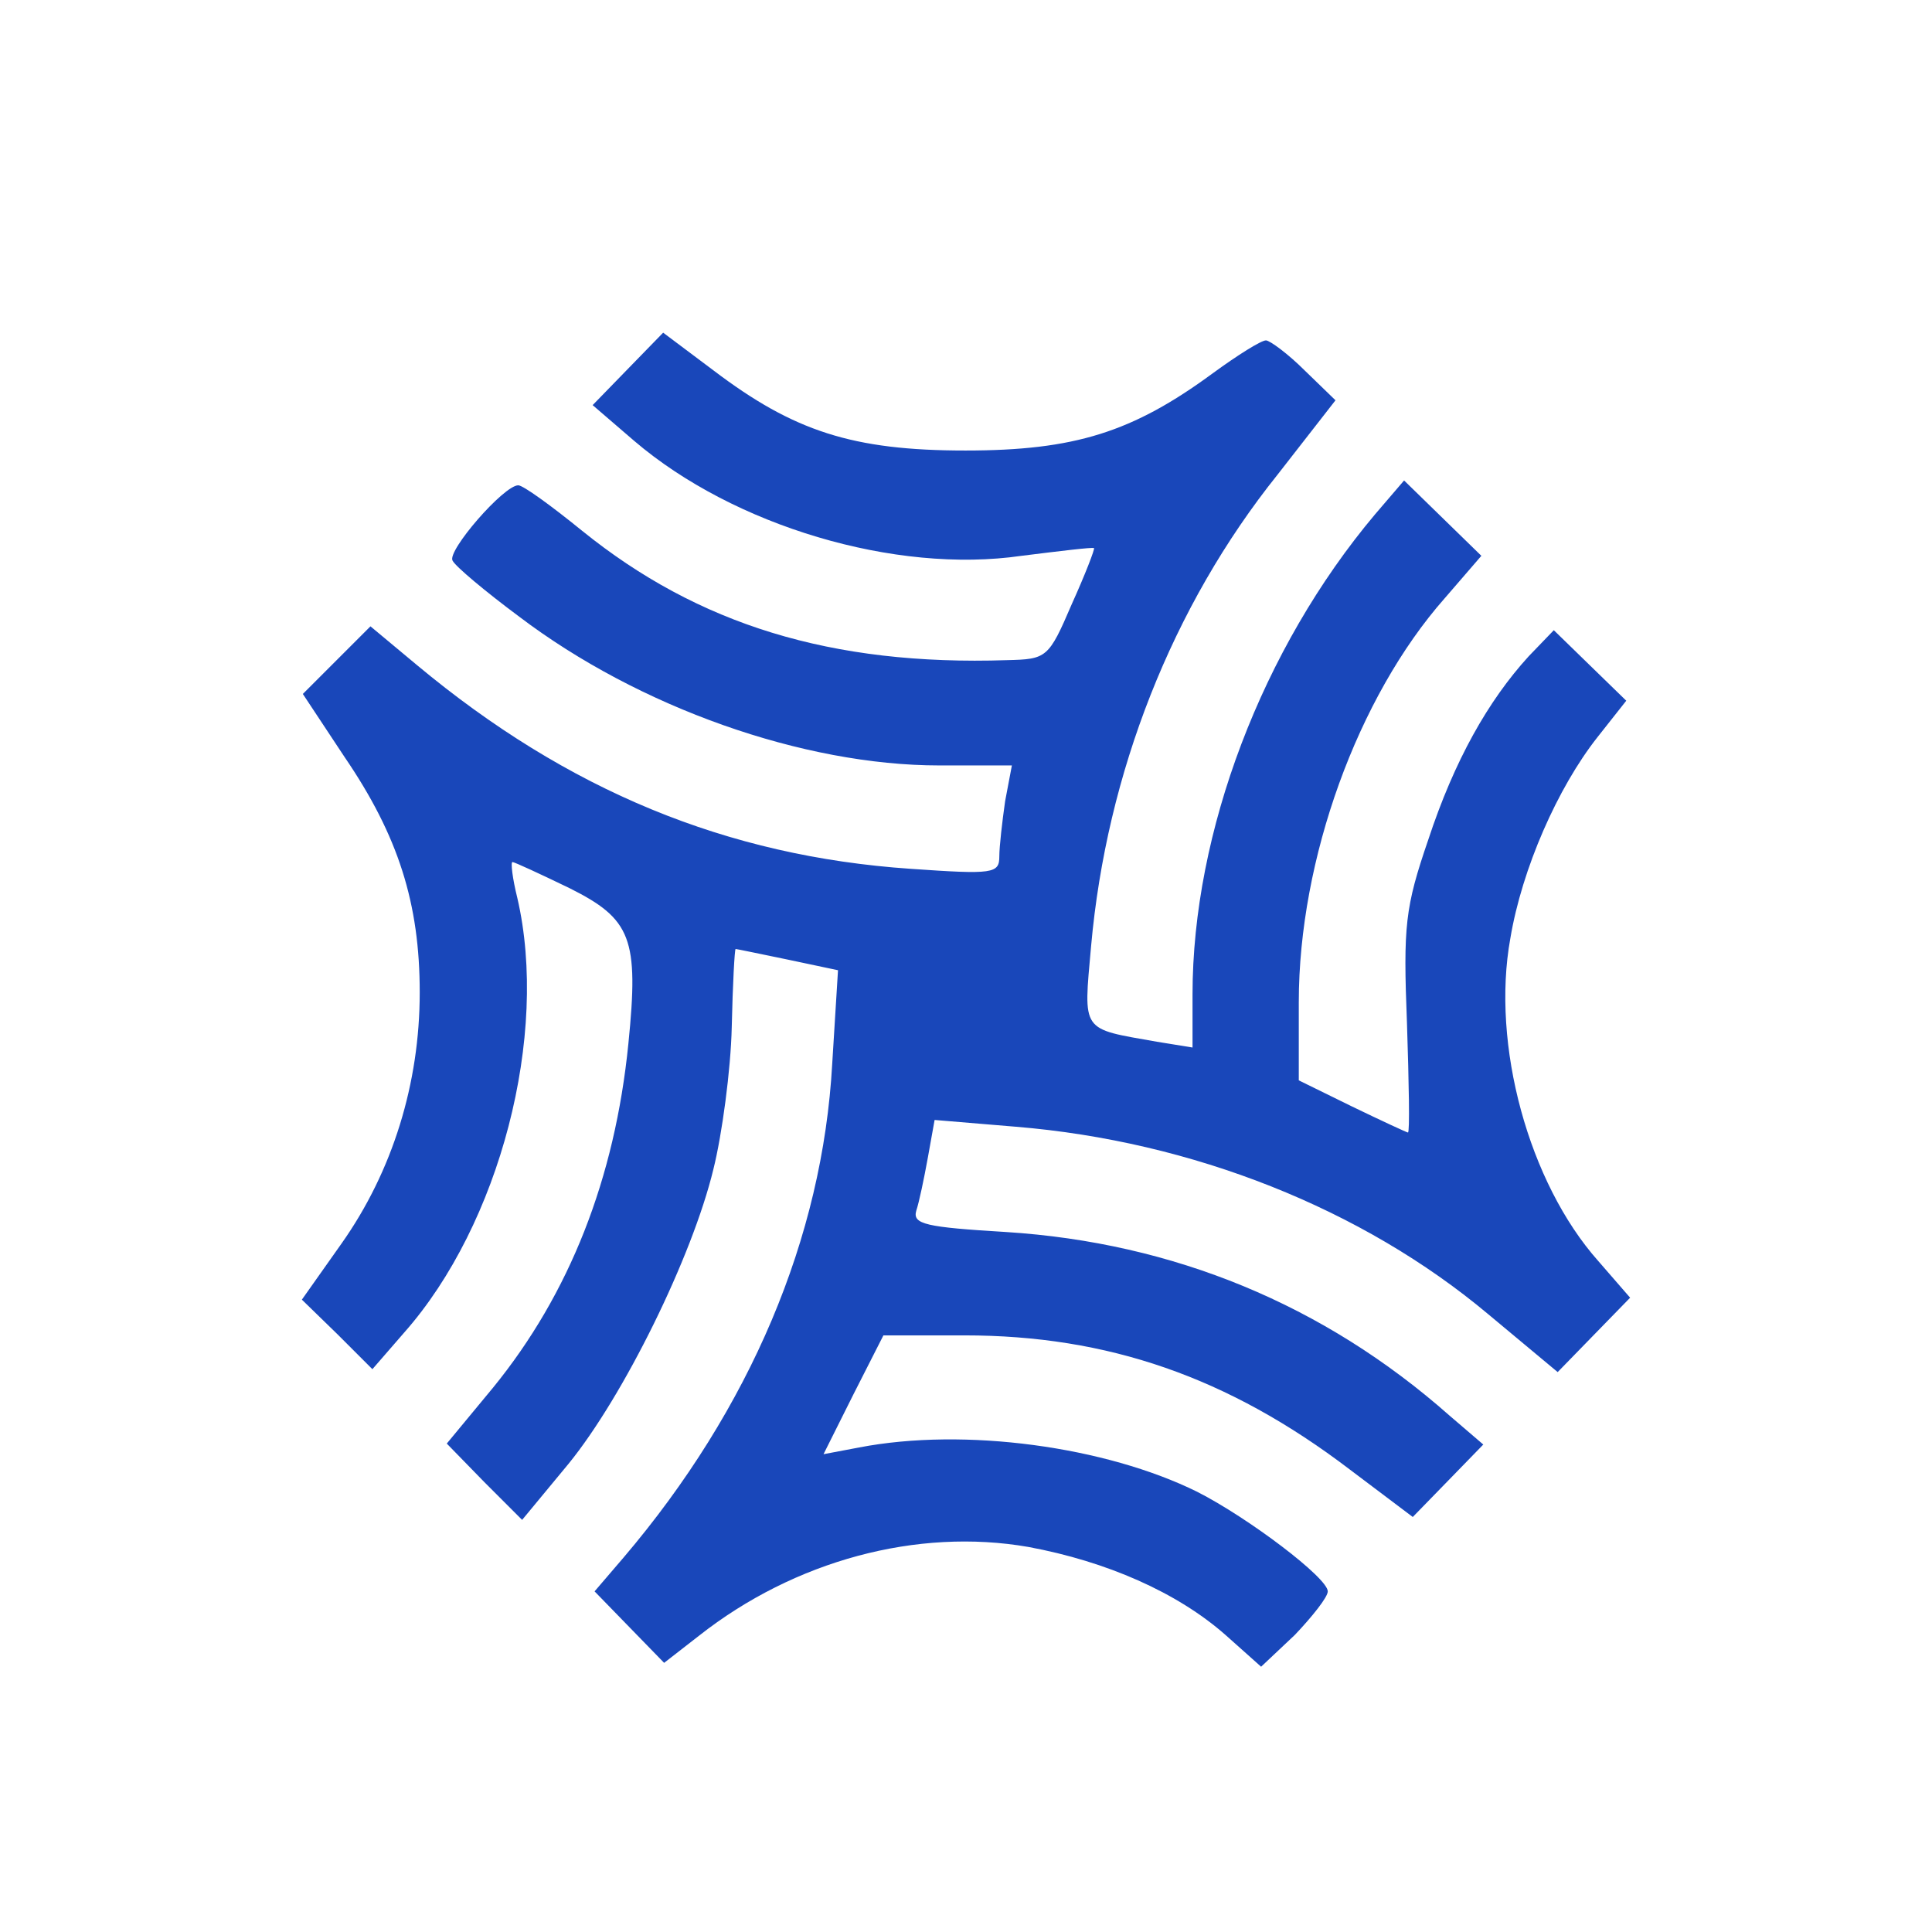 <?xml version="1.0" encoding="UTF-8" standalone="no"?>
<!DOCTYPE svg PUBLIC "-//W3C//DTD SVG 1.1//EN" "http://www.w3.org/Graphics/SVG/1.1/DTD/svg11.dtd">
<!-- Created with Vectornator (http://vectornator.io/) -->
<svg height="100%" stroke-miterlimit="10" style="fill-rule:nonzero;clip-rule:evenodd;stroke-linecap:round;stroke-linejoin:round;" version="1.1" viewBox="0 0 200 200" width="100%" xml:space="preserve" xmlns="http://www.w3.org/2000/svg" xmlns:vectornator="http://vectornator.io" xmlns:xlink="http://www.w3.org/1999/xlink">
<defs/>
<clipPath id="ArtboardFrame">
<rect height="200" width="200" x="0" y="0"/>
</clipPath>
<g clip-path="url(#ArtboardFrame)" id="Untitled" vectornator:layerName="Untitled">
<g opacity="1" vectornator:layerName="g">
<g opacity="1" vectornator:layerName="Group 1">
<path d="M64.95 38.238L61.35 41.938L65.65 45.638C75.95 54.438 92.65 59.438 105.75 57.538C109.75 57.038 113.05 56.638 113.25 56.738C113.35 56.838 112.35 59.438 110.95 62.538C108.55 68.138 108.35 68.238 104.25 68.338C86.05 68.938 72.25 64.638 60.25 54.938C57.05 52.338 54.15 50.238 53.65 50.238C52.15 50.238 46.25 57.038 46.85 58.038C47.15 58.638 50.25 61.238 53.75 63.838C66.15 73.238 83.15 79.238 97.25 79.238L104.75 79.238L104.05 82.938C103.75 85.038 103.45 87.638 103.45 88.638C103.45 90.438 102.85 90.538 94.25 89.938C75.25 88.638 58.75 81.838 43.15 68.838L38.35 64.838L34.85 68.338L31.35 71.838L35.65 78.338C41.25 86.538 43.45 93.538 43.45 102.738C43.45 112.138 40.65 121.238 35.35 128.738L31.25 134.538L34.95 138.138L38.55 141.738L41.85 137.938C51.75 126.738 56.85 107.138 53.55 92.938C53.05 90.938 52.85 89.238 53.05 89.238C53.25 89.238 55.85 90.438 58.95 91.938C65.35 95.138 66.15 97.138 65.05 108.038C63.65 122.038 58.95 133.938 51.05 143.638L46.25 149.438L50.15 153.438L54.05 157.338L58.85 151.538C64.55 144.538 71.65 130.138 73.85 121.038C74.75 117.438 75.65 110.738 75.75 106.338C75.85 101.838 76.05 98.238 76.15 98.238C76.25 98.238 78.65 98.738 81.55 99.338L86.75 100.438L86.15 110.138C85.15 128.138 77.65 145.838 64.55 161.238L61.55 164.738L65.15 168.438L68.75 172.138L72.35 169.338C82.25 161.538 94.95 158.138 106.45 160.138C114.55 161.638 121.85 164.838 126.85 169.238L130.55 172.538L134.05 169.238C135.85 167.338 137.45 165.338 137.45 164.738C137.45 163.338 129.25 157.138 123.95 154.438C114.45 149.738 99.85 147.738 88.95 149.838L85.25 150.538L88.35 144.338L91.45 138.238L99.85 138.238C114.65 138.238 127.15 142.538 139.75 152.138L146.25 157.038L149.95 153.238L153.55 149.538L150.05 146.538C137.05 135.038 121.45 128.638 104.15 127.538C95.85 127.038 94.45 126.738 94.85 125.338C95.15 124.438 95.65 122.038 96.05 119.838L96.75 115.938L105.15 116.638C123.45 118.138 141.05 125.138 154.05 136.038L161.25 142.038L164.95 138.238L168.75 134.338L165.45 130.538C158.25 122.438 154.35 108.138 156.35 97.138C157.55 89.938 161.25 81.538 165.35 76.338L168.35 72.538L164.65 68.938L160.85 65.238L158.25 67.938C154.05 72.538 150.55 78.738 147.85 86.938C145.45 93.938 145.25 95.838 145.65 105.938C145.85 112.138 145.95 117.238 145.75 117.238C145.65 117.238 143.05 116.038 139.95 114.538L134.45 111.838L134.45 103.738C134.45 88.938 140.55 72.138 149.55 61.938L153.35 57.538L149.35 53.638L145.35 49.738L142.35 53.238C130.65 67.138 123.45 86.138 123.45 102.938L123.45 108.438L119.75 107.838C111.85 106.438 112.15 106.938 112.95 97.938C114.55 80.038 121.35 62.738 132.25 49.138L138.25 41.438L135.05 38.338C133.35 36.638 131.45 35.238 131.05 35.238C130.55 35.238 128.15 36.738 125.55 38.638C117.25 44.738 111.25 46.638 99.95 46.638C88.25 46.638 82.15 44.638 73.85 38.338L68.65 34.438L64.95 38.238Z" fill="#1947ba" fill-rule="nonzero" opacity="1" stroke="none" vectornator:layerName="path"/>
</g>
<path d="M21.306 209.656C20.906 210.256 21.006 211.256 21.606 211.856C22.206 212.456 22.806 212.456 23.306 211.656C23.706 211.056 23.606 210.056 23.006 209.456C22.406 208.856 21.806 208.856 21.306 209.656Z" fill="#1947ba" fill-rule="nonzero" opacity="1" stroke="none" vectornator:layerName="path"/>
<path d="M25.306 209.656C24.906 210.256 25.006 211.256 25.606 211.856C26.206 212.456 26.806 212.456 27.306 211.656C27.706 211.056 27.606 210.056 27.006 209.456C26.406 208.856 25.806 208.856 25.306 209.656Z" fill="#1947ba" fill-rule="nonzero" opacity="1" stroke="none" vectornator:layerName="path"/>
<path d="M55.806 210.156C55.806 210.956 56.506 211.656 57.306 211.656C58.106 211.656 58.806 210.956 58.806 210.156C58.806 209.356 58.106 208.656 57.306 208.656C56.506 208.656 55.806 209.356 55.806 210.156Z" fill="#1947ba" fill-rule="nonzero" opacity="1" stroke="none" vectornator:layerName="path"/>
<path d="M104.306 209.656C103.906 210.256 104.006 211.256 104.606 211.856C105.206 212.456 105.806 212.456 106.306 211.656C106.706 211.056 106.606 210.056 106.006 209.456C105.406 208.856 104.806 208.856 104.306 209.656Z" fill="#1947ba" fill-rule="nonzero" opacity="1" stroke="none" vectornator:layerName="path"/>
<path d="M86.006 211.056C86.106 212.056 86.806 212.756 87.306 212.756C88.806 212.656 88.506 210.356 87.006 209.856C86.106 209.556 85.706 210.056 86.006 211.056Z" fill="#1947ba" fill-rule="nonzero" opacity="1" stroke="none" vectornator:layerName="path"/>
<path d="M65.806 226.656C64.606 227.356 64.606 227.856 65.606 228.856C66.506 229.756 67.106 229.756 68.006 228.856C69.606 227.256 67.806 225.456 65.806 226.656Z" fill="#1947ba" fill-rule="nonzero" opacity="1" stroke="none" vectornator:layerName="path"/>
<path d="M70.306 226.656C69.906 227.256 70.006 228.256 70.606 228.856C71.206 229.456 71.806 229.456 72.306 228.656C72.706 228.056 72.606 227.056 72.006 226.456C71.406 225.856 70.806 225.856 70.306 226.656Z" fill="#1947ba" fill-rule="nonzero" opacity="1" stroke="none" vectornator:layerName="path"/>
<path d="M174.806 227.156C174.806 227.956 175.506 228.656 176.306 228.656C177.106 228.656 177.806 227.956 177.806 227.156C177.806 226.356 177.106 225.656 176.306 225.656C175.506 225.656 174.806 226.356 174.806 227.156Z" fill="#1947ba" fill-rule="nonzero" opacity="1" stroke="none" vectornator:layerName="path"/>
<path d="M60.006 235.256C60.406 237.356 62.206 237.556 62.606 235.356C62.806 234.356 62.306 233.656 61.306 233.656C60.306 233.656 59.806 234.256 60.006 235.256Z" fill="#1947ba" fill-rule="nonzero" opacity="1" stroke="none" vectornator:layerName="path"/>
<path d="M114.306 234.656C113.506 235.956 114.706 237.856 115.906 237.156C117.106 236.356 117.106 233.656 115.906 233.656C115.306 233.656 114.606 234.056 114.306 234.656Z" fill="#1947ba" fill-rule="nonzero" opacity="1" stroke="none" vectornator:layerName="path"/>
<path d="M157.006 235.256C157.406 237.356 159.206 237.556 159.606 235.356C159.806 234.356 159.306 233.656 158.306 233.656C157.306 233.656 156.806 234.256 157.006 235.256Z" fill="#1947ba" fill-rule="nonzero" opacity="1" stroke="none" vectornator:layerName="path"/>
<path d="M18.806 241.656C18.806 247.256 19.106 248.656 20.306 248.656C21.306 248.656 21.806 247.656 21.806 245.356L21.906 242.156L24.606 245.456C26.106 247.256 28.206 248.656 29.206 248.656C30.906 248.656 30.806 248.156 28.006 245.356C26.206 243.556 24.806 241.656 24.806 241.156C24.806 240.656 26.006 238.956 27.506 237.456C31.006 233.756 28.406 233.656 24.606 237.356L21.806 240.056L21.806 237.356C21.806 235.656 21.306 234.656 20.306 234.656C19.106 234.656 18.806 236.056 18.806 241.656Z" fill="#1947ba" fill-rule="nonzero" opacity="1" stroke="none" vectornator:layerName="path"/>
<path d="M31.806 241.656C31.806 247.256 32.106 248.656 33.306 248.656C34.406 248.656 34.806 247.556 34.806 245.056C34.806 241.956 35.106 241.556 37.106 241.856C38.806 242.056 39.406 242.956 39.606 245.356C40.106 249.956 41.806 249.456 41.806 244.756C41.806 240.456 39.906 238.156 36.806 238.956C35.206 239.356 34.806 238.956 34.806 237.056C34.806 235.556 34.206 234.656 33.306 234.656C32.106 234.656 31.806 236.056 31.806 241.656Z" fill="#1947ba" fill-rule="nonzero" opacity="1" stroke="none" vectornator:layerName="path"/>
<path d="M54.806 241.656C54.806 247.256 55.106 248.656 56.306 248.656C57.506 248.656 57.806 247.256 57.806 241.656C57.806 236.056 57.506 234.656 56.306 234.656C55.106 234.656 54.806 236.056 54.806 241.656Z" fill="#1947ba" fill-rule="nonzero" opacity="1" stroke="none" vectornator:layerName="path"/>
<path d="M67.106 236.656C66.806 237.756 65.906 238.656 65.206 238.656C63.306 238.656 63.406 240.556 65.306 241.256C66.206 241.656 66.806 243.156 66.806 245.256C66.806 247.656 67.306 248.656 68.306 248.656C69.306 248.656 69.806 247.656 69.806 245.256C69.806 242.956 70.406 241.656 71.606 241.156C73.206 240.556 73.206 240.456 71.406 239.056C69.406 237.656 69.406 237.656 71.406 236.156C73.206 234.756 73.206 234.756 70.506 234.656C68.406 234.656 67.506 235.256 67.106 236.656Z" fill="#1947ba" fill-rule="nonzero" opacity="1" stroke="none" vectornator:layerName="path"/>
<path d="M87.806 240.456C87.806 243.656 88.306 246.756 89.006 247.456C90.706 249.156 96.406 248.956 98.206 247.056C100.406 244.956 100.506 234.656 98.306 234.656C97.206 234.656 96.806 235.956 96.806 240.056C96.806 244.656 96.506 245.656 94.806 246.156C91.606 247.156 90.806 245.856 90.806 240.056C90.806 235.956 90.406 234.656 89.306 234.656C88.106 234.656 87.806 235.956 87.806 240.456Z" fill="#1947ba" fill-rule="nonzero" opacity="1" stroke="none" vectornator:layerName="path"/>
<path d="M163.806 237.656C163.806 238.156 163.106 238.656 162.306 238.656C161.506 238.656 160.806 239.156 160.806 239.656C160.806 240.256 161.506 240.956 162.306 241.256C163.106 241.656 163.806 242.656 163.806 243.656C163.806 247.056 165.006 248.656 167.406 248.656C168.706 248.656 169.806 248.156 169.806 247.656C169.806 247.056 169.106 246.656 168.306 246.656C167.406 246.656 166.806 245.756 166.806 244.156C166.806 242.556 167.406 241.656 168.306 241.656C169.106 241.656 169.806 240.956 169.806 240.156C169.806 239.356 169.106 238.656 168.306 238.656C167.506 238.656 166.806 238.156 166.806 237.656C166.806 237.056 166.106 236.656 165.306 236.656C164.506 236.656 163.806 237.056 163.806 237.656Z" fill="#1947ba" fill-rule="nonzero" opacity="1" stroke="none" vectornator:layerName="path"/>
<path d="M45.506 239.356C44.206 240.556 44.806 241.856 46.406 241.256C47.306 240.956 48.506 240.956 49.106 241.356C49.806 241.856 49.106 242.356 47.306 242.656C44.906 243.056 44.306 243.656 44.306 245.656C44.306 247.856 44.806 248.156 48.606 248.456C52.806 248.756 52.806 248.756 52.806 245.256C52.806 243.356 52.106 241.056 51.206 240.256C49.606 238.656 46.606 238.156 45.506 239.356ZM49.306 245.656C49.006 246.156 48.306 246.656 47.706 246.656C47.206 246.656 46.806 246.156 46.806 245.656C46.806 245.056 47.506 244.656 48.406 244.656C49.206 244.656 49.606 245.056 49.306 245.656Z" fill="#1947ba" fill-rule="nonzero" opacity="1" stroke="none" vectornator:layerName="path"/>
<path d="M59.806 243.656C59.806 247.456 60.206 248.656 61.306 248.656C62.406 248.656 62.806 247.456 62.806 243.656C62.806 239.856 62.406 238.656 61.306 238.656C60.206 238.656 59.806 239.856 59.806 243.656Z" fill="#1947ba" fill-rule="nonzero" opacity="1" stroke="none" vectornator:layerName="path"/>
<path d="M74.506 239.356C73.206 240.556 73.806 241.856 75.406 241.256C76.306 240.956 77.506 240.956 78.106 241.356C78.806 241.856 78.106 242.356 76.306 242.656C73.906 243.056 73.306 243.656 73.306 245.656C73.306 247.856 73.806 248.156 77.606 248.456C81.806 248.756 81.806 248.756 81.806 245.256C81.806 243.356 81.106 241.056 80.206 240.256C78.606 238.656 75.606 238.156 74.506 239.356ZM78.806 245.656C78.806 246.156 78.106 246.656 77.306 246.656C76.506 246.656 75.806 246.156 75.806 245.656C75.806 245.056 76.506 244.656 77.306 244.656C78.106 244.656 78.806 245.056 78.806 245.656Z" fill="#1947ba" fill-rule="nonzero" opacity="1" stroke="none" vectornator:layerName="path"/>
<path d="M101.806 243.756C101.806 247.456 102.206 248.656 103.306 248.656C104.306 248.656 104.806 247.556 104.806 245.156C104.806 242.356 105.206 241.656 106.806 241.656C108.406 241.656 108.806 242.356 108.806 245.156C108.806 247.556 109.306 248.656 110.306 248.656C111.406 248.656 111.806 247.556 111.806 244.756C111.806 240.056 110.506 238.856 105.606 238.856L101.806 238.856L101.806 243.756Z" fill="#1947ba" fill-rule="nonzero" opacity="1" stroke="none" vectornator:layerName="path"/>
<path d="M113.806 243.656C113.806 247.456 114.206 248.656 115.306 248.656C116.406 248.656 116.806 247.456 116.806 243.656C116.806 239.856 116.406 238.656 115.306 238.656C114.206 238.656 113.806 239.856 113.806 243.656Z" fill="#1947ba" fill-rule="nonzero" opacity="1" stroke="none" vectornator:layerName="path"/>
<path d="M120.106 243.656C121.306 246.356 122.806 248.656 123.506 248.656C124.206 248.656 125.606 246.556 126.806 244.056C129.206 238.556 129.206 238.656 127.406 238.656C126.706 238.656 125.506 240.056 124.806 241.756L123.506 244.856L122.206 241.756C121.506 240.056 120.206 238.656 119.406 238.656C118.206 238.656 118.306 239.556 120.106 243.656Z" fill="#1947ba" fill-rule="nonzero" opacity="1" stroke="none" vectornator:layerName="path"/>
<path d="M130.406 240.856C128.406 243.656 128.406 245.156 130.406 247.056C132.406 249.156 137.806 249.156 137.806 247.156C137.806 246.056 137.106 245.756 135.406 246.256C134.106 246.556 132.706 246.356 132.406 245.756C131.906 245.056 132.906 244.656 135.206 244.656C139.206 244.656 139.906 242.956 137.006 240.356C134.506 238.056 132.206 238.256 130.406 240.856ZM135.306 241.656C135.606 242.156 135.006 242.656 133.806 242.656C132.606 242.656 132.006 242.156 132.306 241.656C132.606 241.056 133.306 240.656 133.806 240.656C134.306 240.656 135.006 241.056 135.306 241.656Z" fill="#1947ba" fill-rule="nonzero" opacity="1" stroke="none" vectornator:layerName="path"/>
<path d="M140.806 243.856C140.806 246.456 141.306 248.656 141.806 248.656C142.406 248.656 142.806 247.356 142.806 245.656C142.806 243.756 143.506 242.356 144.806 241.656C147.706 240.056 147.206 238.756 143.806 238.856C140.906 238.956 140.806 239.156 140.806 243.856Z" fill="#1947ba" fill-rule="nonzero" opacity="1" stroke="none" vectornator:layerName="path"/>
<path d="M149.106 239.256C147.006 240.156 147.606 243.756 149.806 244.356C150.906 244.656 151.806 245.356 151.806 245.856C151.806 246.456 150.906 246.656 149.806 246.356C148.506 246.056 147.806 246.356 147.806 247.356C147.806 248.356 148.706 248.656 151.106 248.456C155.006 248.056 156.306 244.256 152.906 243.156C150.506 242.456 150.006 240.356 152.206 240.856C153.006 241.056 153.806 240.656 154.006 240.156C154.306 239.056 151.006 238.456 149.106 239.256Z" fill="#1947ba" fill-rule="nonzero" opacity="1" stroke="none" vectornator:layerName="path"/>
<path d="M156.806 243.656C156.806 247.456 157.206 248.656 158.306 248.656C159.406 248.656 159.806 247.456 159.806 243.656C159.806 239.856 159.406 238.656 158.306 238.656C157.206 238.656 156.806 239.856 156.806 243.656Z" fill="#1947ba" fill-rule="nonzero" opacity="1" stroke="none" vectornator:layerName="path"/>
<path d="M170.806 239.156C170.806 239.456 171.706 241.556 172.806 243.756C174.406 246.756 174.606 248.156 173.806 249.556C172.506 252.056 172.506 253.656 173.806 253.656C174.706 253.656 178.806 246.256 180.806 241.056C182.206 237.356 179.506 237.956 177.706 241.856L176.206 244.956L174.906 241.856C174.106 240.056 172.906 238.656 172.206 238.656C171.406 238.656 170.806 238.856 170.806 239.156Z" fill="#1947ba" fill-rule="nonzero" opacity="1" stroke="none" vectornator:layerName="path"/>
</g>
</g>
</svg>
